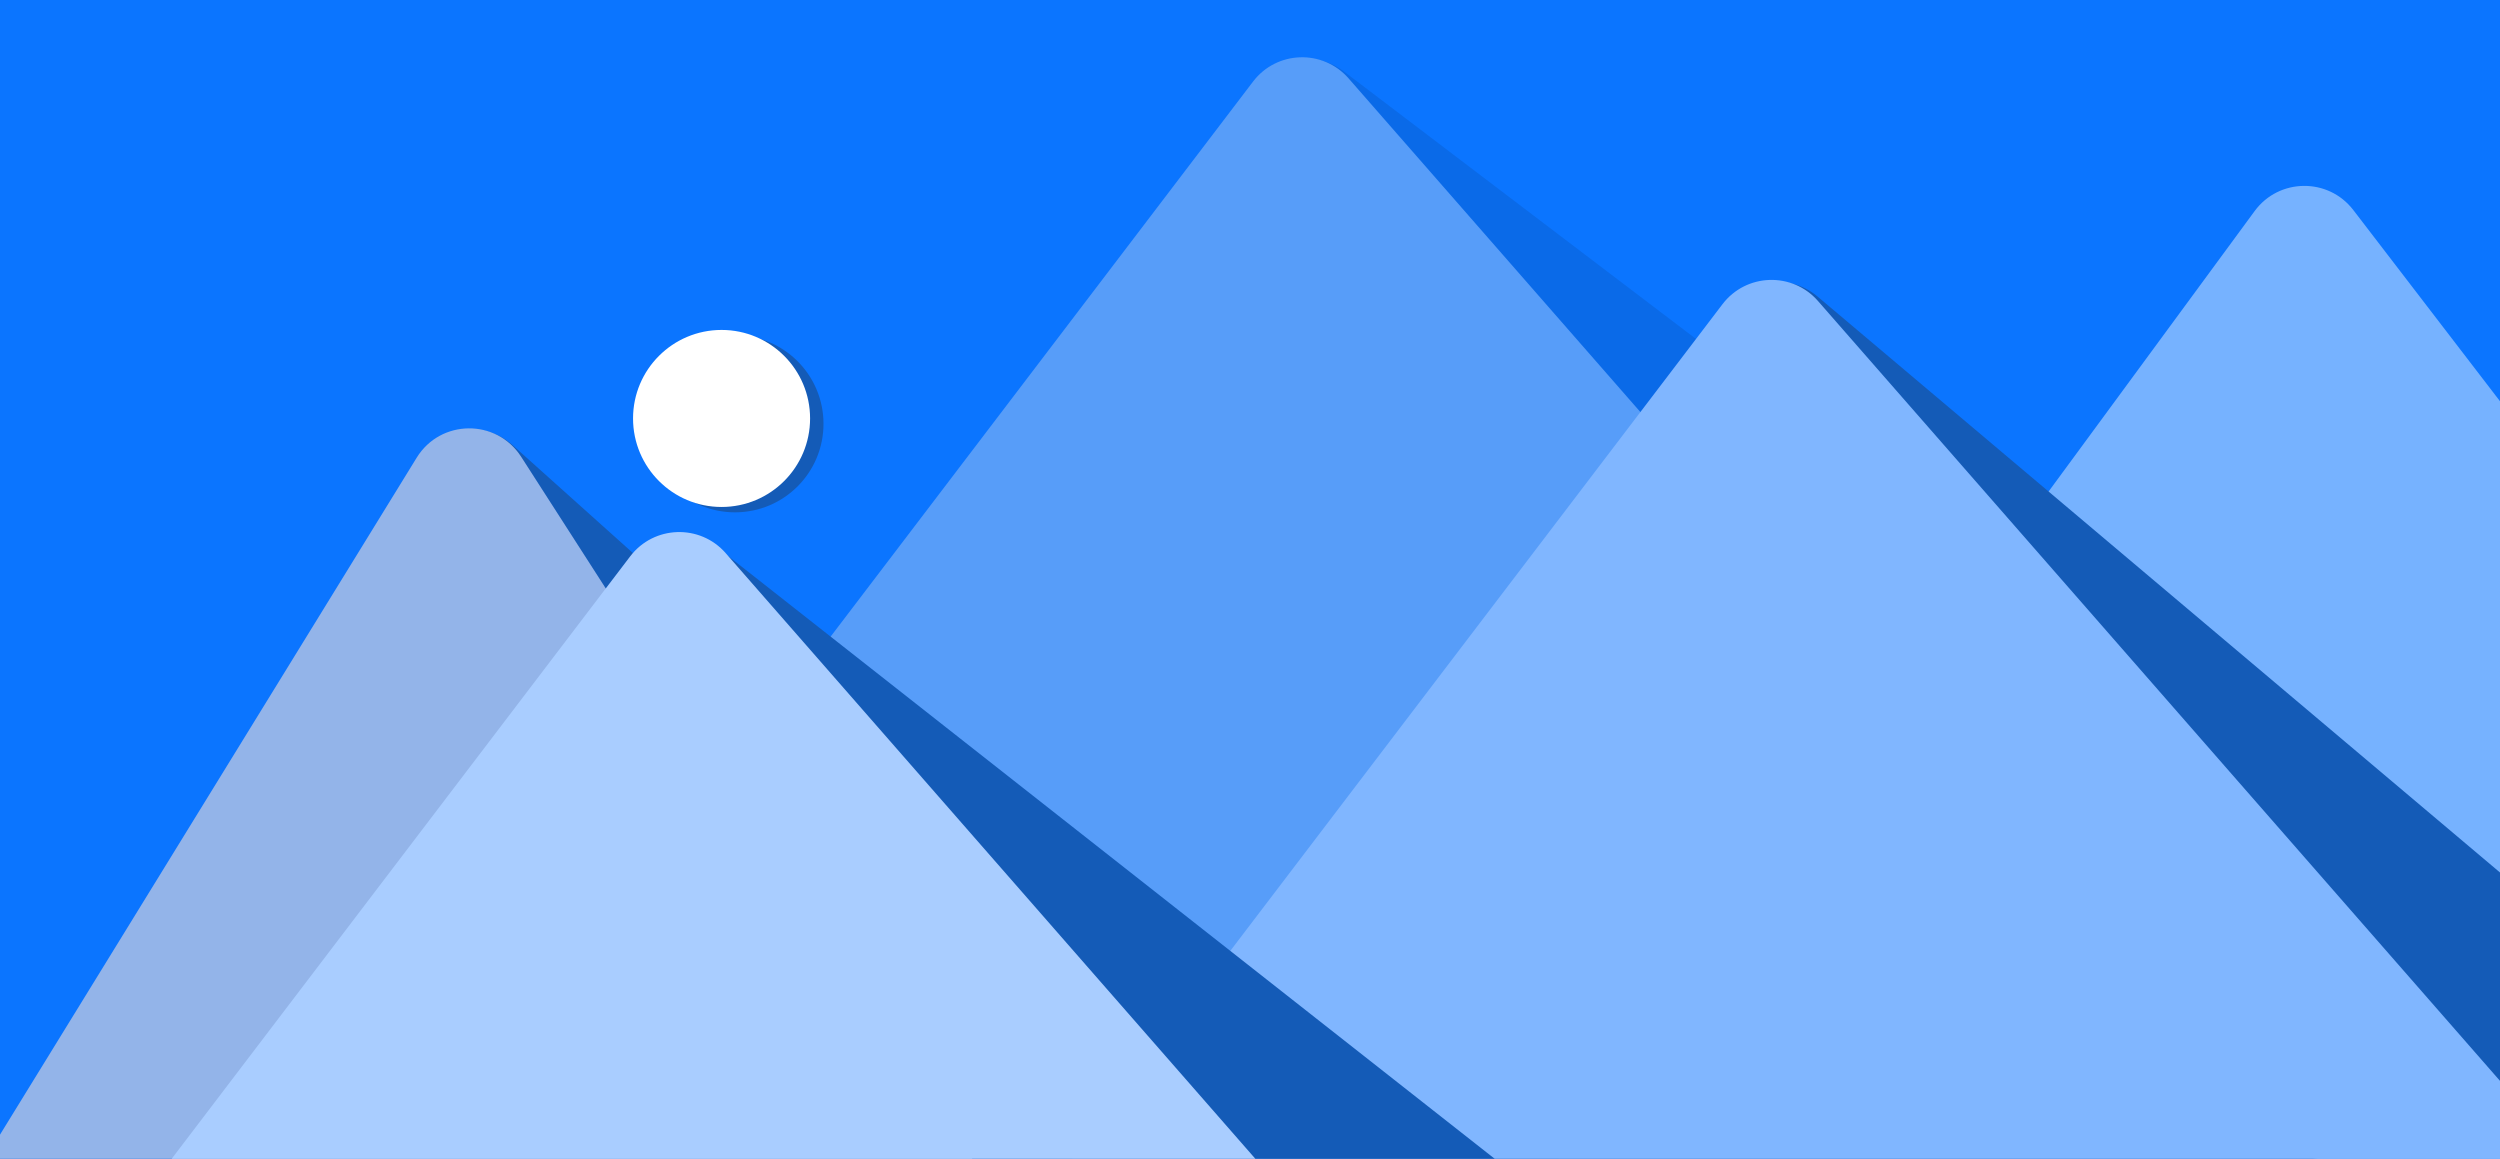 <svg width="932" height="432" viewBox="0 0 932 432" fill="none" xmlns="http://www.w3.org/2000/svg">
<rect x="0" y="0" width="932" height="432" fill="#333333" stroke="none"/>
<g clip-path="url(#clip0_201_26)">
<rect width="932" height="432" fill="#0B75FF"/>
<path d="M466.279 34.922C472.584 21.804 489.334 17.767 500.923 26.572L866.521 304.335L814.148 315.089L600.052 359.049L278.782 425.015L466.279 34.922Z" fill="#0A6AE8"/>
<path d="M467.126 30.422C475.941 18.841 493.161 18.255 502.742 29.211L805 374.832H751.535H532.972H205L467.126 30.422Z" fill="#579DF9"/>
<path d="M840.53 78.685C849.603 66.337 867.986 66.146 877.314 78.303L1230 538H921.183H514V523.108L840.53 78.685Z" fill="#76B2FF"/>
<path d="M642.512 117.076C649.481 104.299 666.416 101.125 677.538 110.512L1028.42 406.644L975.568 414.7L759.501 447.632L435.273 497.05L642.512 117.076Z" fill="#145BB7"/>
<path d="M642.126 113.422C650.941 101.841 668.16 101.255 677.742 112.211L980 457.832H926.535H707.972H380L642.126 113.422Z" fill="#80B6FF"/>
<path d="M307 158C307 176.225 292.225 191 274 191C255.775 191 241 176.225 241 158C241 139.775 255.775 125 274 125C292.225 125 307 139.775 307 158Z" fill="#145BB7"/>
<path d="M302 156C302 174.225 287.225 189 269 189C250.775 189 236 174.225 236 156C236 137.775 250.775 123 269 123C287.225 123 302 137.775 302 156Z" fill="white"/>
<path d="M235.002 212.287C241.941 200.034 258.162 196.838 269.232 205.542L558.5 433L329.5 433L110 433L235.002 212.287Z" fill="#145BB7"/>
<path d="M154.033 175.367C159.499 159.938 178.879 154.996 191.067 165.924L431.5 381.5L431.5 429.5L64 429.5L154.033 175.367Z" fill="#145BB7"/>
<path d="M155.334 170.638C164.213 156.212 185.111 156.009 194.269 170.258L362.5 432H206.15H0V423L155.334 170.638Z" fill="#93B4E9"/>
<path d="M234.924 207.423C243.738 195.841 260.958 195.255 270.539 206.211L468 432H432H284.835H64L234.924 207.423Z" fill="#A9CDFF"/>
</g>
<defs>
<clipPath id="clip0_201_26">
<rect width="932" height="432" fill="white"/>
</clipPath>
</defs>
</svg>
